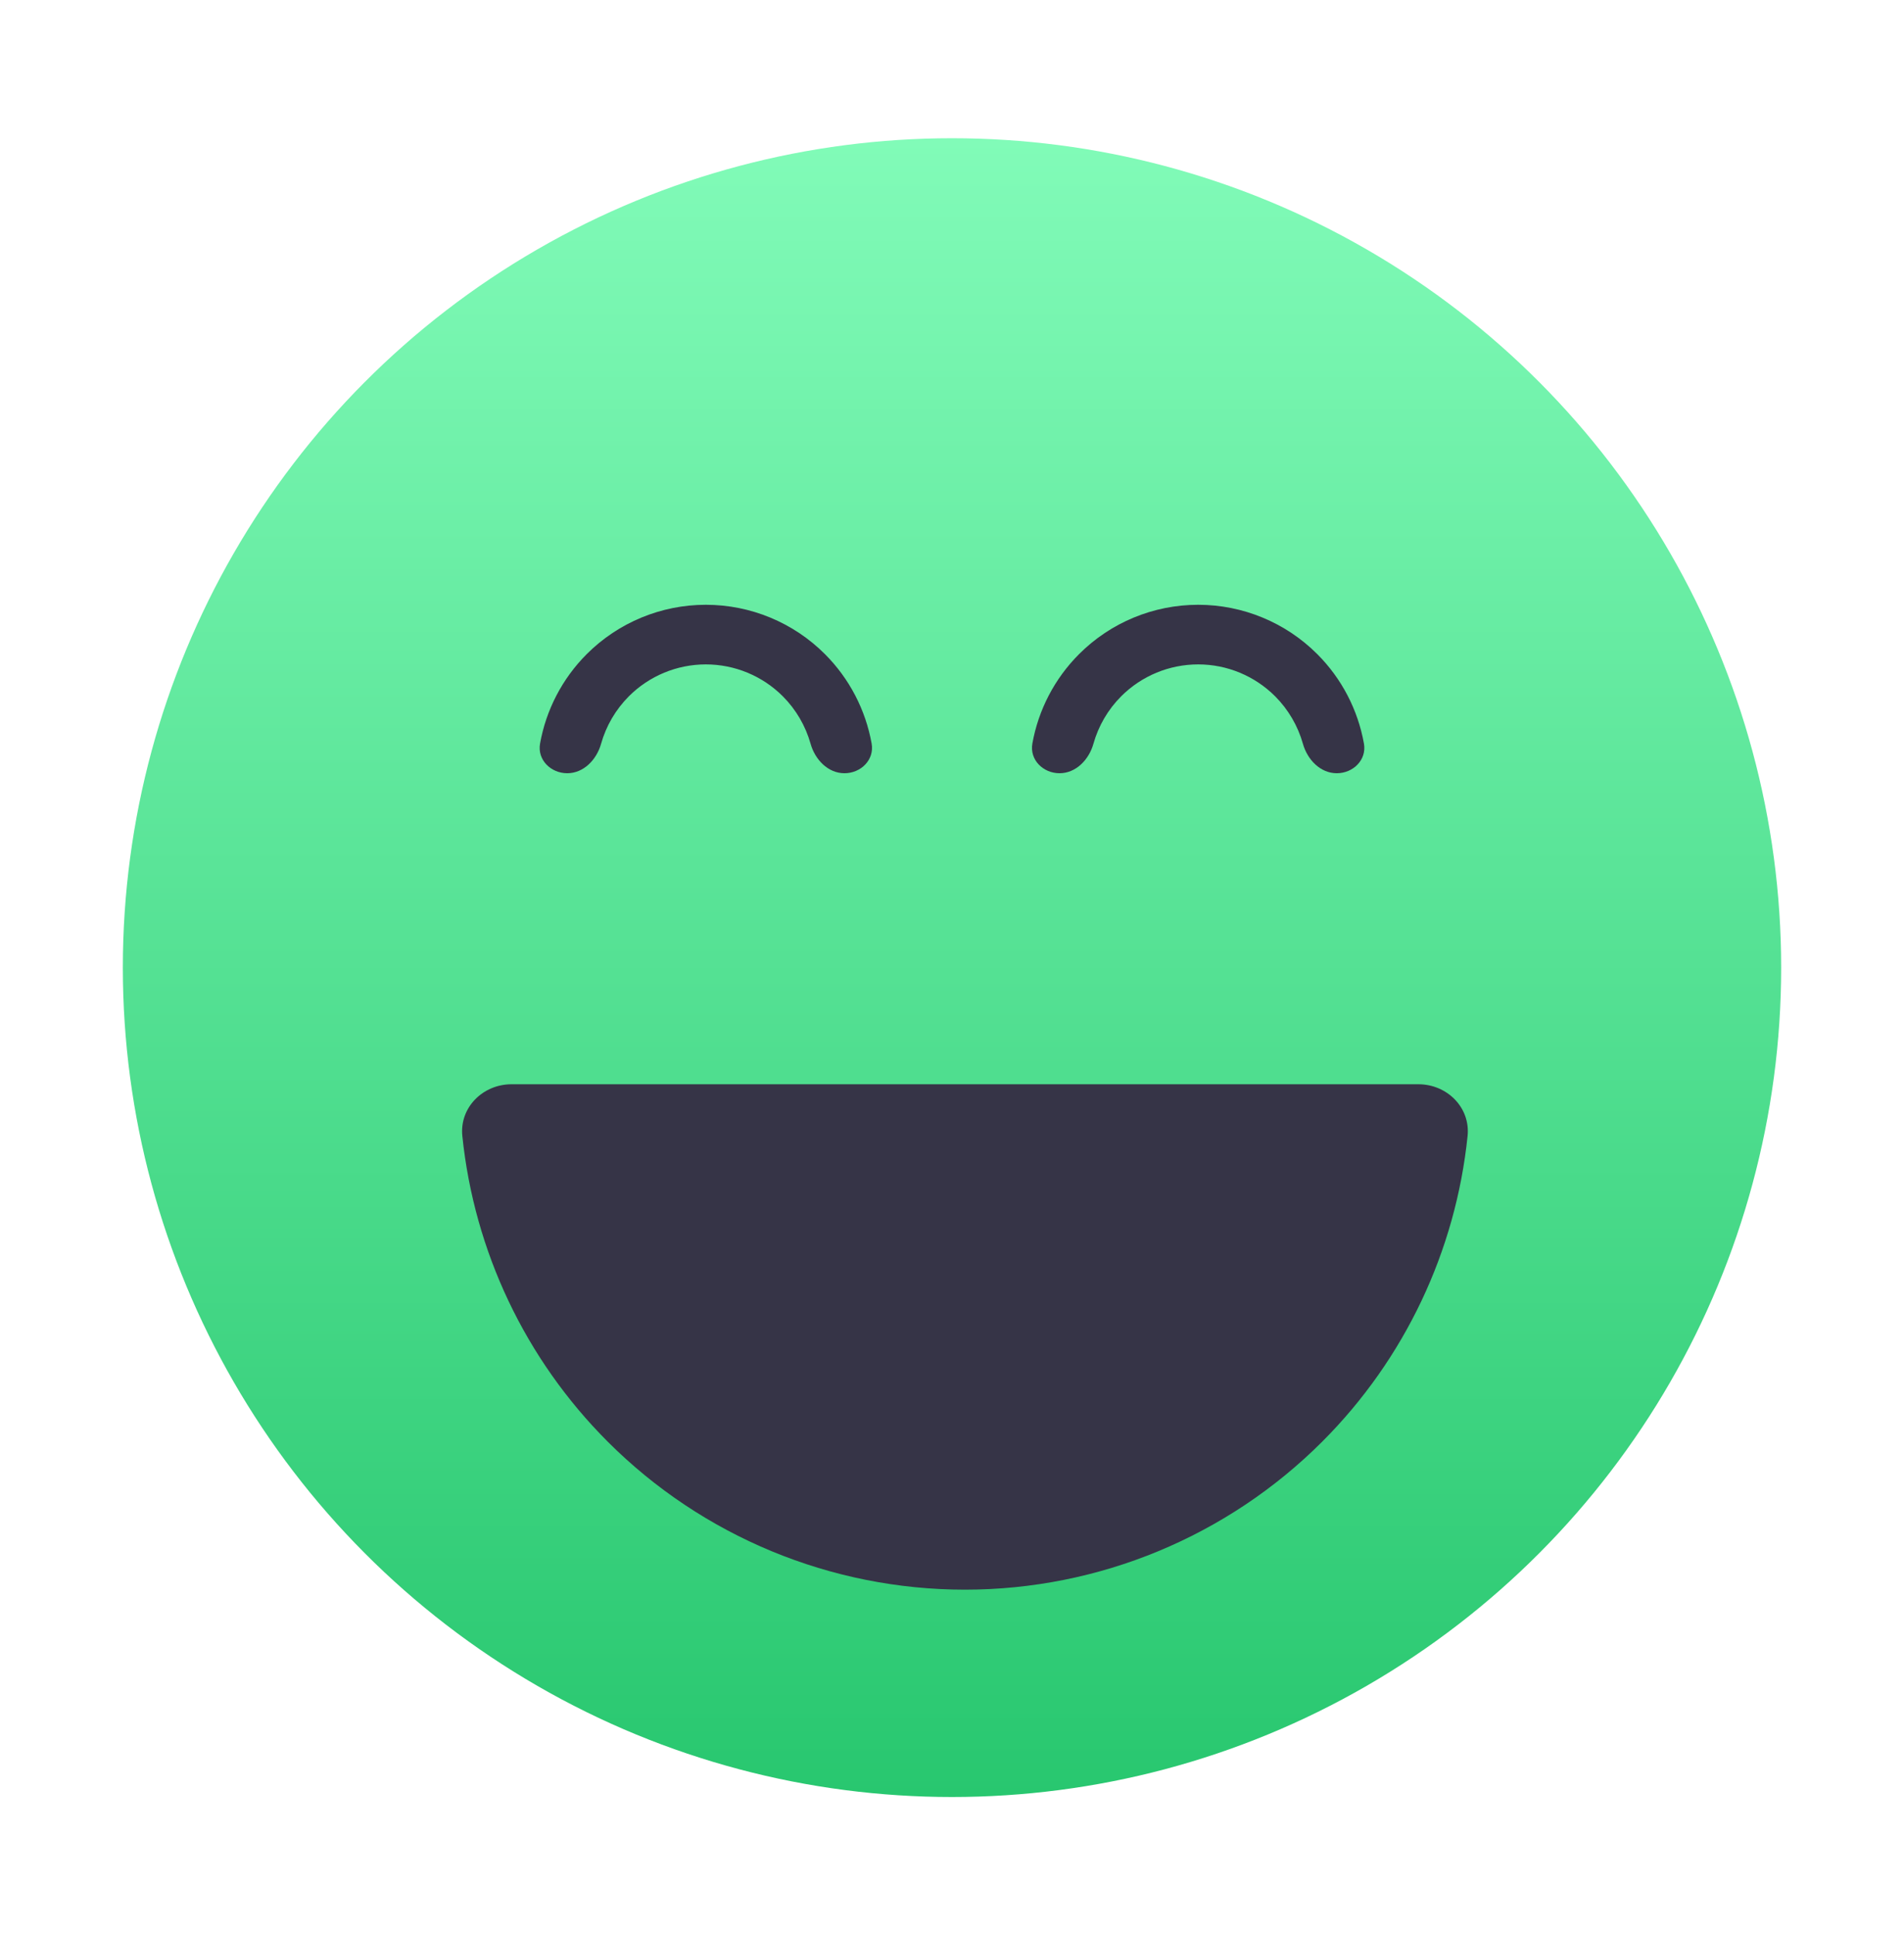 <svg width="62" height="63" viewBox="0 0 62 63" fill="none" xmlns="http://www.w3.org/2000/svg">
<g filter="url(#filter0_d_201_65)">
<circle cx="31" cy="27.5" r="27" fill="url(#paint0_linear_201_65)"/>
<path d="M16.656 31.297C15.724 31.297 14.96 32.054 15.055 32.981C15.441 36.726 17.102 40.245 19.788 42.931C22.873 46.017 27.058 47.75 31.422 47.75C35.785 47.75 39.97 46.017 43.056 42.931C45.742 40.245 47.403 36.726 47.789 32.981C47.884 32.054 47.12 31.297 46.188 31.297L31.422 31.297L16.656 31.297Z" fill="#363447"/>
<path d="M27.498 21.172C28.034 21.172 28.477 20.734 28.383 20.206C28.187 19.11 27.66 18.092 26.862 17.294C25.834 16.265 24.439 15.688 22.984 15.688C21.53 15.688 20.135 16.265 19.106 17.294C18.308 18.092 17.782 19.11 17.586 20.206C17.491 20.734 17.935 21.172 18.471 21.172C19.007 21.172 19.428 20.729 19.573 20.213C19.736 19.634 20.046 19.1 20.479 18.666C21.143 18.002 22.045 17.629 22.984 17.629C23.924 17.629 24.825 18.002 25.49 18.666C25.923 19.1 26.232 19.634 26.395 20.213C26.54 20.729 26.962 21.172 27.498 21.172Z" fill="#363447"/>
<path d="M43.529 21.172C44.065 21.172 44.509 20.734 44.414 20.206C44.218 19.11 43.692 18.092 42.894 17.294C41.865 16.265 40.47 15.688 39.016 15.688C37.561 15.688 36.166 16.265 35.138 17.294C34.34 18.092 33.813 19.11 33.617 20.206C33.523 20.734 33.966 21.172 34.502 21.172C35.038 21.172 35.46 20.729 35.605 20.213C35.768 19.634 36.077 19.1 36.51 18.666C37.175 18.002 38.076 17.629 39.016 17.629C39.955 17.629 40.856 18.002 41.521 18.666C41.954 19.1 42.264 19.634 42.427 20.213C42.572 20.729 42.993 21.172 43.529 21.172Z" fill="#363447"/>
</g>
<defs>
<filter id="filter0_d_201_65" x="0" y="0.5" width="62" height="62" filterUnits="userSpaceOnUse" color-interpolation-filters="sRGB">
<feFlood flood-opacity="0" result="BackgroundImageFix"/>
<feColorMatrix in="SourceAlpha" type="matrix" values="0 0 0 0 0 0 0 0 0 0 0 0 0 0 0 0 0 0 127 0" result="hardAlpha"/>
<feOffset dy="4"/>
<feGaussianBlur stdDeviation="2"/>
<feComposite in2="hardAlpha" operator="out"/>
<feColorMatrix type="matrix" values="0 0 0 0 0 0 0 0 0 0 0 0 0 0 0 0 0 0 0.25 0"/>
<feBlend mode="normal" in2="BackgroundImageFix" result="effect1_dropShadow_201_65"/>
<feBlend mode="normal" in="SourceGraphic" in2="effect1_dropShadow_201_65" result="shape"/>
</filter>
<linearGradient id="paint0_linear_201_65" x1="31" y1="0.5" x2="31" y2="54.5" gradientUnits="userSpaceOnUse">
<stop stop-color="#81FBB8"/>
<stop offset="1" stop-color="#28C76F"/>
</linearGradient>
</defs>
</svg>

